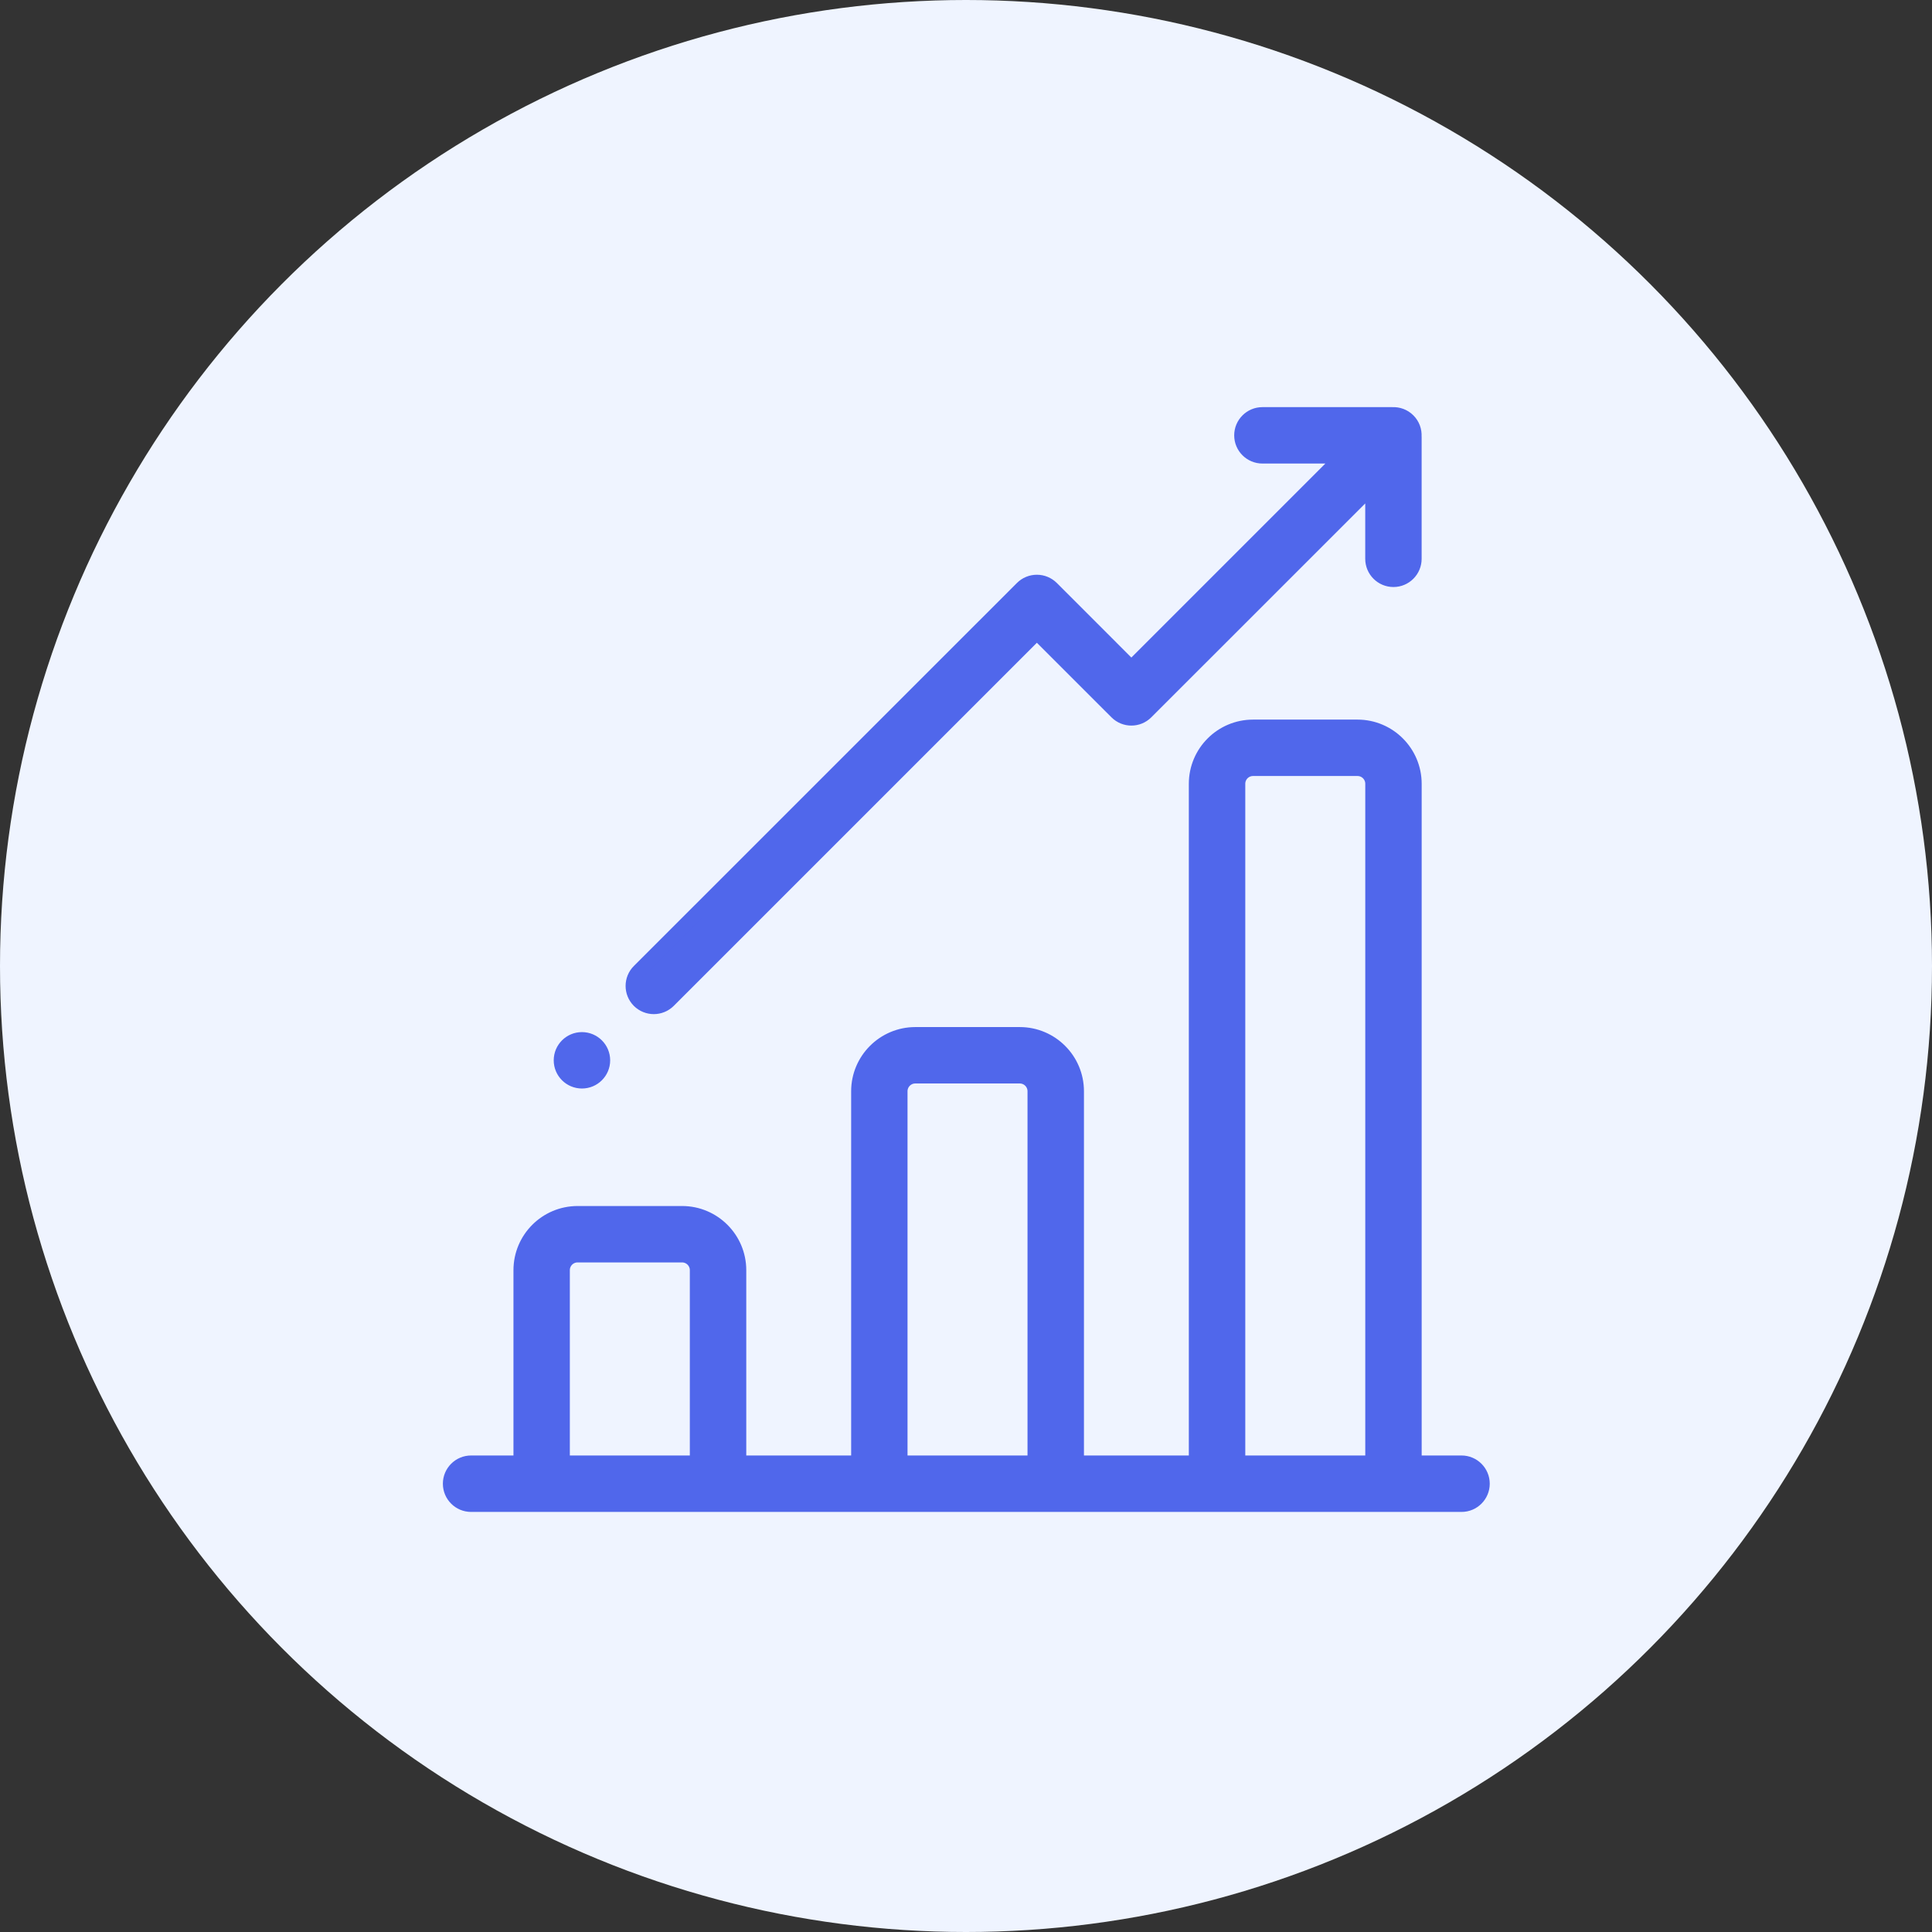 <svg xmlns="http://www.w3.org/2000/svg" width="56" height="56" viewBox="0 0 56 56">
    <rect x="0" y="0" width="56" height="56" fill="#333333" stroke="none"/>
    <g fill="none" fill-rule="evenodd">
        <circle cx="28" cy="28" r="28" fill="#EFF4FF"/>
        <path fill="#5067EB" fill-rule="nonzero" stroke="#5067EB" stroke-width=".4" d="M39.348 21.058c.915 0 1.66.745 1.66 1.66h0v19.67h1.355c.341 0 .618.277.618.618 0 .341-.277.618-.618.618h0-28.708c-.341 0-.618-.277-.618-.618 0-.341.277-.618.618-.618h1.428v-5.571c0-.916.744-1.66 1.66-1.66h3.028c.915 0 1.66.744 1.66 1.66h0v5.571h3.44V31.63c0-.915.745-1.66 1.66-1.66h3.028c.916 0 1.66.745 1.66 1.66h0v10.758h3.44v-19.67c0-.915.745-1.66 1.66-1.66h0zM19.77 36.392h-3.028c-.235 0-.425.19-.425.425h0v5.571h3.878v-5.571c0-.235-.19-.425-.425-.425h0zm9.788-5.187h-3.028c-.234 0-.425.191-.425.425h0v10.758h3.878V31.63c0-.234-.19-.425-.425-.425h0zm9.789-8.912H36.32c-.235 0-.425.191-.425.425h0v19.67h3.878v-19.67c0-.234-.19-.425-.425-.425h0zm-22.48 7.823c.342 0 .619.277.619.618 0 .341-.277.617-.618.617-.341 0-.618-.276-.618-.617 0-.341.277-.618.618-.618zm23.476-18.115h.015c.168-.008.34.051.468.18.13.129.188.3.18.469h0l.001.03v3.517c0 .341-.276.618-.617.618-.342 0-.618-.277-.618-.618h0V14.11L33.23 20.65c-.241.242-.632.242-.873 0h0l-2.303-2.302-10.666 10.666c-.121.121-.28.181-.437.181-.158 0-.316-.06-.437-.18-.241-.242-.241-.633 0-.874h0L29.617 17.04c.116-.116.273-.181.437-.181.164 0 .321.065.437.18h0l2.302 2.303 6.106-6.106h-2.307c-.341 0-.618-.276-.618-.617 0-.341.277-.618.618-.618h3.752z"/>
    </g>
</svg>

